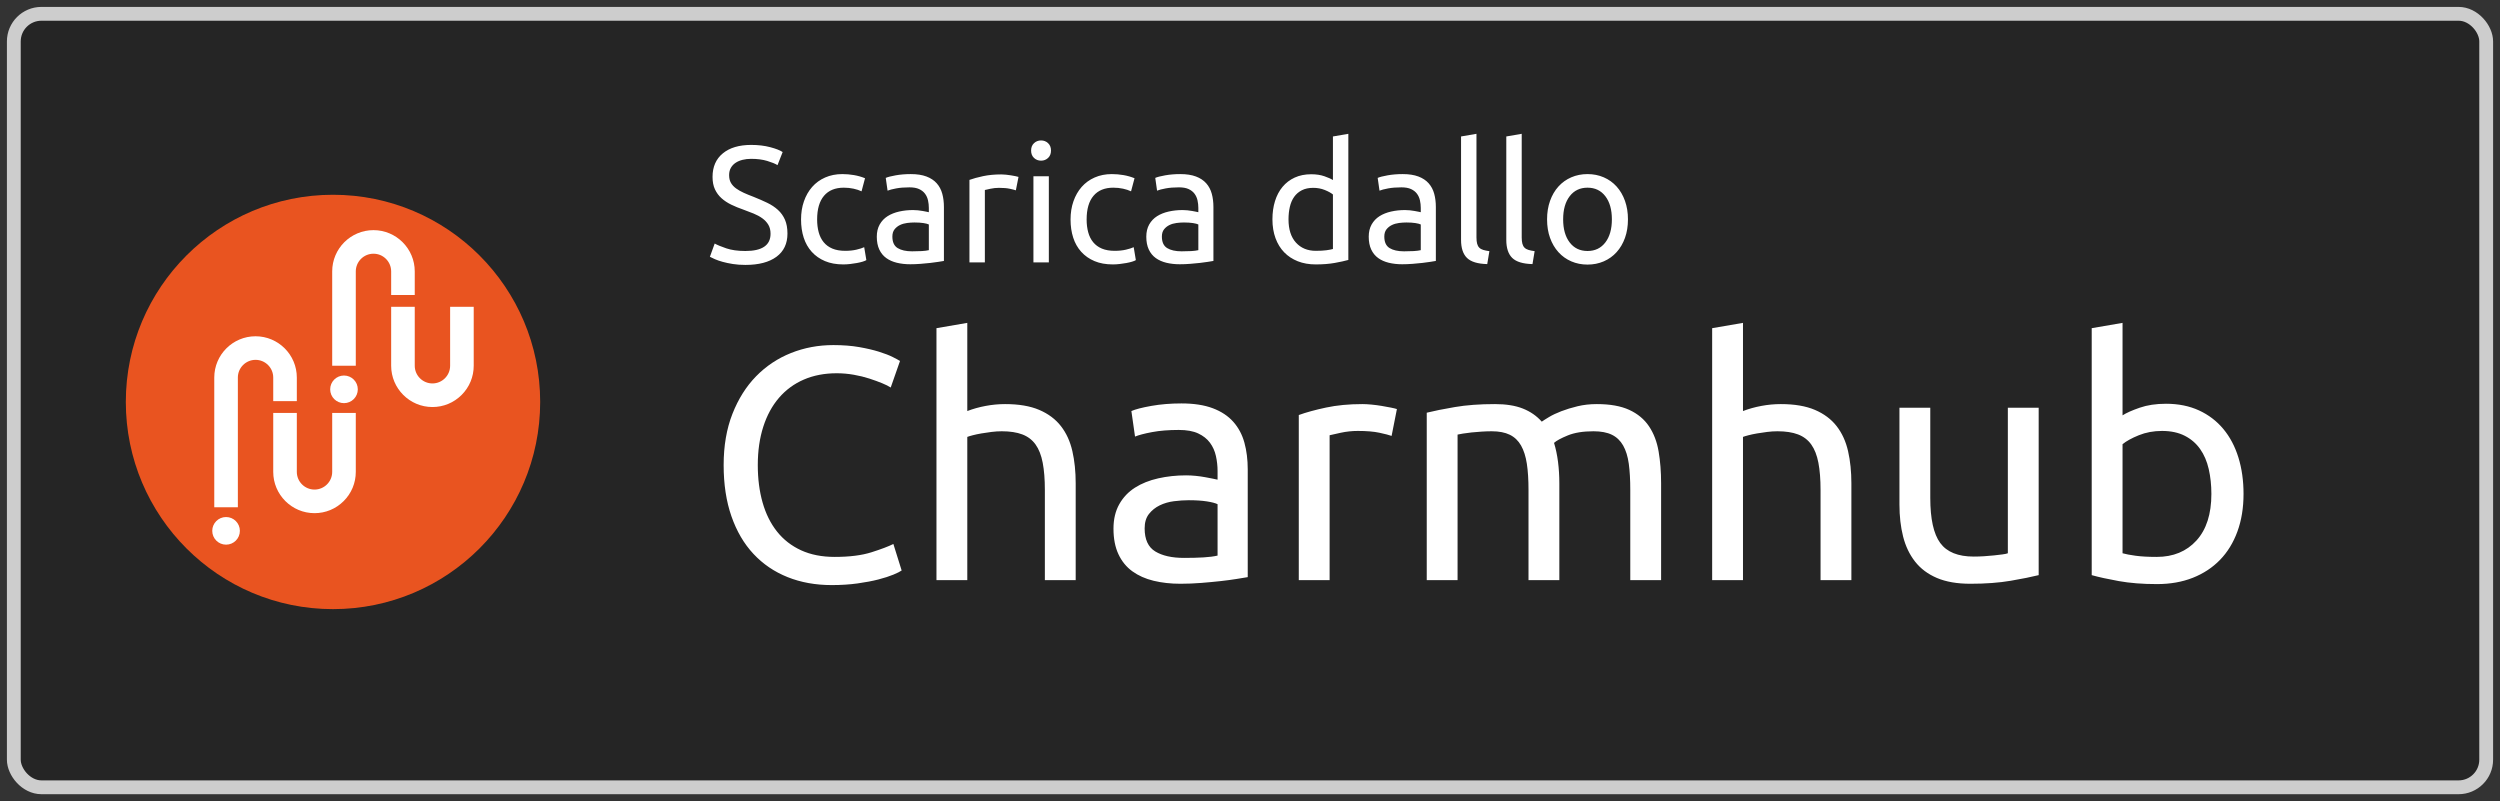 <svg xmlns="http://www.w3.org/2000/svg" width="181" height="58" viewBox="0 0 181 58">
  <rect x="0" y="0" width="181" height="58" fill="#333333" stroke="none"/>
  <g fill="none" transform="translate(1 1)">
    <rect width="179" height="56" fill="#252525" stroke="#CDCDCD" rx="2"/>
    <g transform="translate(8 13)">
      <circle cx="15.109" cy="15.101" r="15" fill="#E95420"/>
      <g fill="#FFF" transform="translate(6.386 2.65)">
        <circle cx="9.519" cy="11.538" r="1"/>
        <path d="M10.373,9.83 L8.665,9.83 L8.665,3 C8.665,1.352 10.006,0.012 11.654,0.012 C13.301,0.012 14.642,1.352 14.642,3 L14.642,4.707 L12.934,4.707 L12.934,3 C12.934,2.658 12.801,2.336 12.559,2.094 C12.317,1.852 11.996,1.719 11.654,1.719 C10.947,1.719 10.373,2.294 10.373,3 L10.373,9.83 Z"/>
        <path d="M15.923,12.819 C14.275,12.819 12.934,11.478 12.934,9.83 L12.934,5.561 L14.642,5.561 L14.642,9.83 C14.642,10.537 15.217,11.111 15.923,11.111 C16.629,11.111 17.203,10.537 17.203,9.83 L17.203,5.561 L18.911,5.561 L18.911,9.83 C18.911,10.628 18.6,11.379 18.036,11.943 C17.471,12.508 16.721,12.819 15.923,12.819 Z"/>
        <circle cx=".981" cy="21.783" r="1"/>
        <path d="M1.835,20.076 L0.127,20.076 L0.127,10.684 C0.127,9.036 1.468,7.696 3.116,7.696 C4.763,7.696 6.104,9.036 6.104,10.684 L6.104,12.392 L4.396,12.392 L4.396,10.684 C4.396,10.342 4.263,10.02 4.021,9.778 C3.779,9.537 3.458,9.403 3.116,9.403 C2.41,9.403 1.835,9.978 1.835,10.684 L1.835,20.076 Z"/>
        <path d="M7.385,20.503 C5.737,20.503 4.396,19.162 4.396,17.514 L4.396,13.245 L6.104,13.245 L6.104,17.515 C6.104,18.22 6.678,18.795 7.385,18.795 C8.091,18.795 8.665,18.22 8.665,17.514 L8.665,13.245 L10.373,13.245 L10.373,17.515 C10.373,18.313 10.062,19.063 9.498,19.627 C8.933,20.192 8.183,20.503 7.385,20.503 Z"/>
      </g>
    </g>
    <path fill="#FFF" d="M59.216 41.36C59.888 41.36 60.512 41.32 61.088 41.24 61.664 41.16 62.168 41.064 62.6 40.952 63.032 40.84 63.392 40.724 63.68 40.604 63.968 40.484 64.168 40.384 64.28 40.304L64.28 40.304 63.68 38.384C63.328 38.56 62.8 38.76 62.096 38.984 61.392 39.208 60.504 39.32 59.432 39.32 58.504 39.32 57.692 39.16 56.996 38.84 56.3 38.52 55.72 38.068 55.256 37.484 54.792 36.9 54.444 36.2 54.212 35.384 53.98 34.568 53.864 33.664 53.864 32.672 53.864 31.648 53.996 30.724 54.26 29.9 54.524 29.076 54.904 28.376 55.4 27.8 55.896 27.224 56.496 26.784 57.2 26.48 57.904 26.176 58.696 26.024 59.576 26.024 59.992 26.024 60.404 26.06 60.812 26.132 61.22 26.204 61.596 26.296 61.94 26.408 62.284 26.52 62.592 26.632 62.864 26.744 63.136 26.856 63.344 26.96 63.488 27.056L63.488 27.056 64.16 25.136C64.064 25.072 63.888 24.976 63.632 24.848 63.376 24.72 63.044 24.592 62.636 24.464 62.228 24.336 61.748 24.224 61.196 24.128 60.644 24.032 60.024 23.984 59.336 23.984 58.248 23.984 57.224 24.176 56.264 24.56 55.304 24.944 54.464 25.504 53.744 26.24 53.024 26.976 52.452 27.884 52.028 28.964 51.604 30.044 51.392 31.28 51.392 32.672 51.392 34.064 51.58 35.3 51.956 36.38 52.332 37.46 52.864 38.368 53.552 39.104 54.24 39.84 55.064 40.4 56.024 40.784 56.984 41.168 58.048 41.36 59.216 41.36zM69.032 41L69.032 30.632C69.112 30.6 69.244 30.56 69.428 30.512 69.612 30.464 69.82 30.42 70.052 30.38 70.284 30.34 70.528 30.304 70.784 30.272 71.04 30.24 71.288 30.224 71.528 30.224 72.12 30.224 72.616 30.3 73.016 30.452 73.416 30.604 73.736 30.848 73.976 31.184 74.216 31.52 74.388 31.96 74.492 32.504 74.596 33.048 74.648 33.704 74.648 34.472L74.648 34.472 74.648 41 76.88 41 76.88 33.992C76.88 33.144 76.8 32.368 76.64 31.664 76.48 30.96 76.204 30.356 75.812 29.852 75.42 29.348 74.896 28.956 74.24 28.676 73.584 28.396 72.76 28.256 71.768 28.256 71.304 28.256 70.836 28.3 70.364 28.388 69.892 28.476 69.448 28.6 69.032 28.76L69.032 28.76 69.032 22.376 66.8 22.76 66.8 41 69.032 41zM84.464 41.264C84.96 41.264 85.46 41.244 85.964 41.204 86.468 41.164 86.936 41.12 87.368 41.072 87.8 41.024 88.188 40.972 88.532 40.916 88.876 40.86 89.144 40.816 89.336 40.784L89.336 40.784 89.336 32.984C89.336 32.28 89.256 31.636 89.096 31.052 88.936 30.468 88.668 29.964 88.292 29.54 87.916 29.116 87.42 28.788 86.804 28.556 86.188 28.324 85.432 28.208 84.536 28.208 83.752 28.208 83.024 28.268 82.352 28.388 81.68 28.508 81.2 28.632 80.912 28.76L80.912 28.76 81.176 30.608C81.448 30.496 81.86 30.388 82.412 30.284 82.964 30.18 83.608 30.128 84.344 30.128 84.92 30.128 85.388 30.212 85.748 30.38 86.108 30.548 86.392 30.772 86.6 31.052 86.808 31.332 86.952 31.652 87.032 32.012 87.112 32.372 87.152 32.736 87.152 33.104L87.152 33.104 87.152 33.728C87.088 33.712 86.976 33.688 86.816 33.656 86.656 33.624 86.468 33.588 86.252 33.548 86.036 33.508 85.808 33.476 85.568 33.452 85.328 33.428 85.096 33.416 84.872 33.416 84.168 33.416 83.496 33.488 82.856 33.632 82.216 33.776 81.656 34 81.176 34.304 80.696 34.608 80.316 35.008 80.036 35.504 79.756 36 79.616 36.592 79.616 37.28 79.616 38 79.736 38.616 79.976 39.128 80.216 39.64 80.552 40.052 80.984 40.364 81.416 40.676 81.928 40.904 82.52 41.048 83.112 41.192 83.76 41.264 84.464 41.264zM84.728 39.392C83.848 39.392 83.152 39.236 82.64 38.924 82.128 38.612 81.872 38.056 81.872 37.256 81.872 36.824 81.976 36.476 82.184 36.212 82.392 35.948 82.652 35.74 82.964 35.588 83.276 35.436 83.62 35.336 83.996 35.288 84.372 35.24 84.728 35.216 85.064 35.216 85.576 35.216 86.012 35.244 86.372 35.3 86.732 35.356 86.992 35.424 87.152 35.504L87.152 35.504 87.152 39.224C86.88 39.288 86.54 39.332 86.132 39.356 85.724 39.38 85.256 39.392 84.728 39.392zM95.264 41L95.264 30.512C95.392 30.48 95.66 30.42 96.068 30.332 96.476 30.244 96.888 30.2 97.304 30.2 97.944 30.2 98.468 30.244 98.876 30.332 99.284 30.42 99.576 30.496 99.752 30.56L99.752 30.56 100.136 28.616C100.04 28.584 99.892 28.548 99.692 28.508 99.492 28.468 99.272 28.428 99.032 28.388 98.792 28.348 98.548 28.316 98.3 28.292 98.052 28.268 97.832 28.256 97.64 28.256 96.664 28.256 95.784 28.34 95 28.508 94.216 28.676 93.56 28.856 93.032 29.048L93.032 29.048 93.032 41 95.264 41zM104.528 41L104.528 30.464C104.592 30.448 104.72 30.424 104.912 30.392 105.104 30.36 105.316 30.332 105.548 30.308 105.78 30.284 106.024 30.264 106.28 30.248 106.536 30.232 106.776 30.224 107 30.224 107.528 30.224 107.964 30.308 108.308 30.476 108.652 30.644 108.924 30.904 109.124 31.256 109.324 31.608 109.464 32.048 109.544 32.576 109.624 33.104 109.664 33.736 109.664 34.472L109.664 34.472 109.664 41 111.896 41 111.896 33.992C111.896 33.448 111.864 32.928 111.8 32.432 111.736 31.936 111.64 31.48 111.512 31.064 111.688 30.904 112.02 30.724 112.508 30.524 112.996 30.324 113.616 30.224 114.368 30.224 114.912 30.224 115.356 30.308 115.7 30.476 116.044 30.644 116.316 30.904 116.516 31.256 116.716 31.608 116.852 32.048 116.924 32.576 116.996 33.104 117.032 33.736 117.032 34.472L117.032 34.472 117.032 41 119.264 41 119.264 33.992C119.264 33.16 119.204 32.392 119.084 31.688 118.964 30.984 118.732 30.376 118.388 29.864 118.044 29.352 117.568 28.956 116.96 28.676 116.352 28.396 115.568 28.256 114.608 28.256 114.112 28.256 113.648 28.308 113.216 28.412 112.784 28.516 112.392 28.636 112.04 28.772 111.688 28.908 111.392 29.048 111.152 29.192 110.912 29.336 110.736 29.448 110.624 29.528 110.256 29.112 109.8 28.796 109.256 28.58 108.712 28.364 108.04 28.256 107.24 28.256 106.136 28.256 105.164 28.328 104.324 28.472 103.484 28.616 102.808 28.752 102.296 28.88L102.296 28.88 102.296 41 104.528 41zM125.192 41L125.192 30.632C125.272 30.6 125.404 30.56 125.588 30.512 125.772 30.464 125.98 30.42 126.212 30.38 126.444 30.34 126.688 30.304 126.944 30.272 127.2 30.24 127.448 30.224 127.688 30.224 128.28 30.224 128.776 30.3 129.176 30.452 129.576 30.604 129.896 30.848 130.136 31.184 130.376 31.52 130.548 31.96 130.652 32.504 130.756 33.048 130.808 33.704 130.808 34.472L130.808 34.472 130.808 41 133.04 41 133.04 33.992C133.04 33.144 132.96 32.368 132.8 31.664 132.64 30.96 132.364 30.356 131.972 29.852 131.58 29.348 131.056 28.956 130.4 28.676 129.744 28.396 128.92 28.256 127.928 28.256 127.464 28.256 126.996 28.3 126.524 28.388 126.052 28.476 125.608 28.6 125.192 28.76L125.192 28.76 125.192 22.376 122.96 22.76 122.96 41 125.192 41zM141.656 41.264C142.76 41.264 143.732 41.192 144.572 41.048 145.412 40.904 146.088 40.768 146.6 40.64L146.6 40.64 146.6 28.52 144.368 28.52 144.368 39.056C144.288 39.088 144.156 39.116 143.972 39.14 143.788 39.164 143.584 39.188 143.36 39.212 143.136 39.236 142.896 39.256 142.64 39.272 142.384 39.288 142.136 39.296 141.896 39.296 140.76 39.296 139.952 38.968 139.472 38.312 138.992 37.656 138.752 36.568 138.752 35.048L138.752 35.048 138.752 28.52 136.52 28.52 136.52 35.528C136.52 36.376 136.608 37.148 136.784 37.844 136.96 38.54 137.248 39.144 137.648 39.656 138.048 40.168 138.576 40.564 139.232 40.844 139.888 41.124 140.696 41.264 141.656 41.264zM155.168 41.288C156.128 41.288 156.992 41.136 157.76 40.832 158.528 40.528 159.184 40.096 159.728 39.536 160.272 38.976 160.692 38.292 160.988 37.484 161.284 36.676 161.432 35.768 161.432 34.76 161.432 33.8 161.308 32.92 161.06 32.12 160.812 31.32 160.448 30.632 159.968 30.056 159.488 29.48 158.9 29.032 158.204 28.712 157.508 28.392 156.712 28.232 155.816 28.232 155.096 28.232 154.46 28.328 153.908 28.52 153.356 28.712 152.944 28.896 152.672 29.072L152.672 29.072 152.672 22.376 150.44 22.76 150.44 40.64C150.952 40.784 151.608 40.928 152.408 41.072 153.208 41.216 154.128 41.288 155.168 41.288zM155.144 39.32C154.536 39.32 154.028 39.292 153.62 39.236 153.212 39.18 152.896 39.12 152.672 39.056L152.672 39.056 152.672 31.16C152.944 30.936 153.336 30.72 153.848 30.512 154.36 30.304 154.92 30.2 155.528 30.2 156.168 30.2 156.716 30.316 157.172 30.548 157.628 30.78 158 31.1 158.288 31.508 158.576 31.916 158.784 32.4 158.912 32.96 159.04 33.52 159.104 34.12 159.104 34.76 159.104 36.216 158.744 37.34 158.024 38.132 157.304 38.924 156.344 39.32 155.144 39.32zM52.964 18.18C53.932 18.18 54.682 17.984 55.214 17.592 55.746 17.2 56.012 16.64 56.012 15.912 56.012 15.52 55.952 15.186 55.832 14.91 55.712 14.634 55.542 14.396 55.322 14.196 55.102 13.996 54.842 13.824 54.542 13.68 54.242 13.536 53.912 13.392 53.552 13.248 53.296 13.152 53.062 13.056 52.85 12.96 52.638 12.864 52.452 12.758 52.292 12.642 52.132 12.526 52.008 12.392 51.92 12.24 51.832 12.088 51.788 11.9 51.788 11.676 51.788 11.476 51.83 11.302 51.914 11.154 51.998 11.006 52.112 10.884 52.256 10.788 52.4 10.692 52.568 10.62 52.76 10.572 52.952 10.524 53.16 10.5 53.384 10.5 53.824 10.5 54.21 10.55 54.542 10.65 54.874 10.75 55.124 10.852 55.292 10.956L55.292 10.956 55.664 10.008C55.472 9.88 55.17 9.762 54.758 9.654 54.346 9.546 53.888 9.492 53.384 9.492 52.512 9.492 51.828 9.696 51.332 10.104 50.836 10.512 50.588 11.08 50.588 11.808 50.588 12.16 50.646 12.46 50.762 12.708 50.878 12.956 51.036 13.17 51.236 13.35 51.436 13.53 51.672 13.686 51.944 13.818 52.216 13.95 52.504 14.068 52.808 14.172 53.072 14.268 53.322 14.364 53.558 14.46 53.794 14.556 54.004 14.67 54.188 14.802 54.372 14.934 54.518 15.09 54.626 15.27 54.734 15.45 54.788 15.668 54.788 15.924 54.788 16.756 54.18 17.172 52.964 17.172 52.42 17.172 51.96 17.108 51.584 16.98 51.208 16.852 50.928 16.736 50.744 16.632L50.744 16.632 50.396 17.592C50.484 17.64 50.606 17.698 50.762 17.766 50.918 17.834 51.104 17.898 51.32 17.958 51.536 18.018 51.782 18.07 52.058 18.114 52.334 18.158 52.636 18.18 52.964 18.18zM60.056 18.144C60.216 18.144 60.382 18.134 60.554 18.114 60.726 18.094 60.888 18.07 61.04 18.042 61.192 18.014 61.328 17.982 61.448 17.946 61.568 17.91 61.66 17.872 61.724 17.832L61.724 17.832 61.568 16.896C61.432 16.96 61.244 17.02 61.004 17.076 60.764 17.132 60.496 17.16 60.2 17.16 59.832 17.16 59.52 17.106 59.264 16.998 59.008 16.89 58.798 16.736 58.634 16.536 58.47 16.336 58.35 16.096 58.274 15.816 58.198 15.536 58.16 15.228 58.16 14.892 58.16 14.14 58.326 13.568 58.658 13.176 58.99 12.784 59.468 12.588 60.092 12.588 60.34 12.588 60.574 12.612 60.794 12.66 61.014 12.708 61.208 12.772 61.376 12.852L61.376 12.852 61.628 11.904C61.372 11.8 61.104 11.724 60.824 11.676 60.544 11.628 60.264 11.604 59.984 11.604 59.528 11.604 59.114 11.686 58.742 11.85 58.37 12.014 58.056 12.242 57.8 12.534 57.544 12.826 57.346 13.172 57.206 13.572 57.066 13.972 56.996 14.412 56.996 14.892 56.996 15.372 57.06 15.81 57.188 16.206 57.316 16.602 57.51 16.944 57.77 17.232 58.03 17.52 58.35 17.744 58.73 17.904 59.11 18.064 59.552 18.144 60.056 18.144zM64.904 18.132C65.152 18.132 65.402 18.122 65.654 18.102 65.906 18.082 66.14 18.06 66.356 18.036 66.572 18.012 66.766 17.986 66.938 17.958 67.11 17.93 67.244 17.908 67.34 17.892L67.34 17.892 67.34 13.992C67.34 13.64 67.3 13.318 67.22 13.026 67.14 12.734 67.006 12.482 66.818 12.27 66.63 12.058 66.382 11.894 66.074 11.778 65.766 11.662 65.388 11.604 64.94 11.604 64.548 11.604 64.184 11.634 63.848 11.694 63.512 11.754 63.272 11.816 63.128 11.88L63.128 11.88 63.26 12.804C63.396 12.748 63.602 12.694 63.878 12.642 64.154 12.59 64.476 12.564 64.844 12.564 65.132 12.564 65.366 12.606 65.546 12.69 65.726 12.774 65.868 12.886 65.972 13.026 66.076 13.166 66.148 13.326 66.188 13.506 66.228 13.686 66.248 13.868 66.248 14.052L66.248 14.052 66.248 14.364C66.216 14.356 66.16 14.344 66.08 14.328 66 14.312 65.906 14.294 65.798 14.274 65.69 14.254 65.576 14.238 65.456 14.226 65.336 14.214 65.22 14.208 65.108 14.208 64.756 14.208 64.42 14.244 64.1 14.316 63.78 14.388 63.5 14.5 63.26 14.652 63.02 14.804 62.83 15.004 62.69 15.252 62.55 15.5 62.48 15.796 62.48 16.14 62.48 16.5 62.54 16.808 62.66 17.064 62.78 17.32 62.948 17.526 63.164 17.682 63.38 17.838 63.636 17.952 63.932 18.024 64.228 18.096 64.552 18.132 64.904 18.132zM65.036 17.196C64.596 17.196 64.248 17.118 63.992 16.962 63.736 16.806 63.608 16.528 63.608 16.128 63.608 15.912 63.66 15.738 63.764 15.606 63.868 15.474 63.998 15.37 64.154 15.294 64.31 15.218 64.482 15.168 64.67 15.144 64.858 15.12 65.036 15.108 65.204 15.108 65.46 15.108 65.678 15.122 65.858 15.15 66.038 15.178 66.168 15.212 66.248 15.252L66.248 15.252 66.248 17.112C66.112 17.144 65.942 17.166 65.738 17.178 65.534 17.19 65.3 17.196 65.036 17.196zM70.304 18L70.304 12.756C70.368 12.74 70.502 12.71 70.706 12.666 70.91 12.622 71.116 12.6 71.324 12.6 71.644 12.6 71.906 12.622 72.11 12.666 72.314 12.71 72.46 12.748 72.548 12.78L72.548 12.78 72.74 11.808C72.692 11.792 72.618 11.774 72.518 11.754 72.418 11.734 72.308 11.714 72.188 11.694 72.068 11.674 71.946 11.658 71.822 11.646 71.698 11.634 71.588 11.628 71.492 11.628 71.004 11.628 70.564 11.67 70.172 11.754 69.78 11.838 69.452 11.928 69.188 12.024L69.188 12.024 69.188 18 70.304 18zM74.372 10.632C74.572 10.632 74.742 10.566 74.882 10.434 75.022 10.302 75.092 10.124 75.092 9.9 75.092 9.676 75.022 9.498 74.882 9.366 74.742 9.234 74.572 9.168 74.372 9.168 74.172 9.168 74.002 9.234 73.862 9.366 73.722 9.498 73.652 9.676 73.652 9.9 73.652 10.124 73.722 10.302 73.862 10.434 74.002 10.566 74.172 10.632 74.372 10.632zM74.936 18L74.936 11.76 73.82 11.76 73.82 18 74.936 18zM79.568 18.144C79.728 18.144 79.894 18.134 80.066 18.114 80.238 18.094 80.4 18.07 80.552 18.042 80.704 18.014 80.84 17.982 80.96 17.946 81.08 17.91 81.172 17.872 81.236 17.832L81.236 17.832 81.08 16.896C80.944 16.96 80.756 17.02 80.516 17.076 80.276 17.132 80.008 17.16 79.712 17.16 79.344 17.16 79.032 17.106 78.776 16.998 78.52 16.89 78.31 16.736 78.146 16.536 77.982 16.336 77.862 16.096 77.786 15.816 77.71 15.536 77.672 15.228 77.672 14.892 77.672 14.14 77.838 13.568 78.17 13.176 78.502 12.784 78.98 12.588 79.604 12.588 79.852 12.588 80.086 12.612 80.306 12.66 80.526 12.708 80.72 12.772 80.888 12.852L80.888 12.852 81.14 11.904C80.884 11.8 80.616 11.724 80.336 11.676 80.056 11.628 79.776 11.604 79.496 11.604 79.04 11.604 78.626 11.686 78.254 11.85 77.882 12.014 77.568 12.242 77.312 12.534 77.056 12.826 76.858 13.172 76.718 13.572 76.578 13.972 76.508 14.412 76.508 14.892 76.508 15.372 76.572 15.81 76.7 16.206 76.828 16.602 77.022 16.944 77.282 17.232 77.542 17.52 77.862 17.744 78.242 17.904 78.622 18.064 79.064 18.144 79.568 18.144zM84.416 18.132C84.664 18.132 84.914 18.122 85.166 18.102 85.418 18.082 85.652 18.06 85.868 18.036 86.084 18.012 86.278 17.986 86.45 17.958 86.622 17.93 86.756 17.908 86.852 17.892L86.852 17.892 86.852 13.992C86.852 13.64 86.812 13.318 86.732 13.026 86.652 12.734 86.518 12.482 86.33 12.27 86.142 12.058 85.894 11.894 85.586 11.778 85.278 11.662 84.9 11.604 84.452 11.604 84.06 11.604 83.696 11.634 83.36 11.694 83.024 11.754 82.784 11.816 82.64 11.88L82.64 11.88 82.772 12.804C82.908 12.748 83.114 12.694 83.39 12.642 83.666 12.59 83.988 12.564 84.356 12.564 84.644 12.564 84.878 12.606 85.058 12.69 85.238 12.774 85.38 12.886 85.484 13.026 85.588 13.166 85.66 13.326 85.7 13.506 85.74 13.686 85.76 13.868 85.76 14.052L85.76 14.052 85.76 14.364C85.728 14.356 85.672 14.344 85.592 14.328 85.512 14.312 85.418 14.294 85.31 14.274 85.202 14.254 85.088 14.238 84.968 14.226 84.848 14.214 84.732 14.208 84.62 14.208 84.268 14.208 83.932 14.244 83.612 14.316 83.292 14.388 83.012 14.5 82.772 14.652 82.532 14.804 82.342 15.004 82.202 15.252 82.062 15.5 81.992 15.796 81.992 16.14 81.992 16.5 82.052 16.808 82.172 17.064 82.292 17.32 82.46 17.526 82.676 17.682 82.892 17.838 83.148 17.952 83.444 18.024 83.74 18.096 84.064 18.132 84.416 18.132zM84.548 17.196C84.108 17.196 83.76 17.118 83.504 16.962 83.248 16.806 83.12 16.528 83.12 16.128 83.12 15.912 83.172 15.738 83.276 15.606 83.38 15.474 83.51 15.37 83.666 15.294 83.822 15.218 83.994 15.168 84.182 15.144 84.37 15.12 84.548 15.108 84.716 15.108 84.972 15.108 85.19 15.122 85.37 15.15 85.55 15.178 85.68 15.212 85.76 15.252L85.76 15.252 85.76 17.112C85.624 17.144 85.454 17.166 85.25 17.178 85.046 17.19 84.812 17.196 84.548 17.196zM94.256 18.144C94.776 18.144 95.236 18.108 95.636 18.036 96.036 17.964 96.364 17.892 96.62 17.82L96.62 17.82 96.62 8.688 95.504 8.88 95.504 12.036C95.368 11.948 95.162 11.856 94.886 11.76 94.61 11.664 94.292 11.616 93.932 11.616 93.484 11.616 93.086 11.696 92.738 11.856 92.39 12.016 92.096 12.24 91.856 12.528 91.616 12.816 91.434 13.16 91.31 13.56 91.186 13.96 91.124 14.4 91.124 14.88 91.124 15.384 91.198 15.838 91.346 16.242 91.494 16.646 91.704 16.988 91.976 17.268 92.248 17.548 92.576 17.764 92.96 17.916 93.344 18.068 93.776 18.144 94.256 18.144zM94.268 17.16C93.668 17.16 93.188 16.962 92.828 16.566 92.468 16.17 92.288 15.608 92.288 14.88 92.288 14.56 92.32 14.26 92.384 13.98 92.448 13.7 92.552 13.458 92.696 13.254 92.84 13.05 93.026 12.89 93.254 12.774 93.482 12.658 93.756 12.6 94.076 12.6 94.38 12.6 94.66 12.652 94.916 12.756 95.172 12.86 95.368 12.968 95.504 13.08L95.504 13.08 95.504 17.028C95.392 17.06 95.234 17.09 95.03 17.118 94.826 17.146 94.572 17.16 94.268 17.16zM100.52 18.132C100.768 18.132 101.018 18.122 101.27 18.102 101.522 18.082 101.756 18.06 101.972 18.036 102.188 18.012 102.382 17.986 102.554 17.958 102.726 17.93 102.86 17.908 102.956 17.892L102.956 17.892 102.956 13.992C102.956 13.64 102.916 13.318 102.836 13.026 102.756 12.734 102.622 12.482 102.434 12.27 102.246 12.058 101.998 11.894 101.69 11.778 101.382 11.662 101.004 11.604 100.556 11.604 100.164 11.604 99.8 11.634 99.464 11.694 99.128 11.754 98.888 11.816 98.744 11.88L98.744 11.88 98.876 12.804C99.012 12.748 99.218 12.694 99.494 12.642 99.77 12.59 100.092 12.564 100.46 12.564 100.748 12.564 100.982 12.606 101.162 12.69 101.342 12.774 101.484 12.886 101.588 13.026 101.692 13.166 101.764 13.326 101.804 13.506 101.844 13.686 101.864 13.868 101.864 14.052L101.864 14.052 101.864 14.364C101.832 14.356 101.776 14.344 101.696 14.328 101.616 14.312 101.522 14.294 101.414 14.274 101.306 14.254 101.192 14.238 101.072 14.226 100.952 14.214 100.836 14.208 100.724 14.208 100.372 14.208 100.036 14.244 99.716 14.316 99.396 14.388 99.116 14.5 98.876 14.652 98.636 14.804 98.446 15.004 98.306 15.252 98.166 15.5 98.096 15.796 98.096 16.14 98.096 16.5 98.156 16.808 98.276 17.064 98.396 17.32 98.564 17.526 98.78 17.682 98.996 17.838 99.252 17.952 99.548 18.024 99.844 18.096 100.168 18.132 100.52 18.132zM100.652 17.196C100.212 17.196 99.864 17.118 99.608 16.962 99.352 16.806 99.224 16.528 99.224 16.128 99.224 15.912 99.276 15.738 99.38 15.606 99.484 15.474 99.614 15.37 99.77 15.294 99.926 15.218 100.098 15.168 100.286 15.144 100.474 15.12 100.652 15.108 100.82 15.108 101.076 15.108 101.294 15.122 101.474 15.15 101.654 15.178 101.784 15.212 101.864 15.252L101.864 15.252 101.864 17.112C101.728 17.144 101.558 17.166 101.354 17.178 101.15 17.19 100.916 17.196 100.652 17.196zM106.676 18.12L106.832 17.184C106.656 17.16 106.508 17.13 106.388 17.094 106.268 17.058 106.172 17.004 106.1 16.932 106.028 16.86 105.976 16.764 105.944 16.644 105.912 16.524 105.896 16.372 105.896 16.188L105.896 16.188 105.896 8.688 104.78 8.88 104.78 16.368C104.78 16.96 104.924 17.396 105.212 17.676 105.5 17.956 105.988 18.104 106.676 18.12L106.676 18.12zM109.952 18.12L110.108 17.184C109.932 17.16 109.784 17.13 109.664 17.094 109.544 17.058 109.448 17.004 109.376 16.932 109.304 16.86 109.252 16.764 109.22 16.644 109.188 16.524 109.172 16.372 109.172 16.188L109.172 16.188 109.172 8.688 108.056 8.88 108.056 16.368C108.056 16.96 108.2 17.396 108.488 17.676 108.776 17.956 109.264 18.104 109.952 18.12L109.952 18.12zM113.936 18.156C114.36 18.156 114.752 18.078 115.112 17.922 115.472 17.766 115.782 17.544 116.042 17.256 116.302 16.968 116.504 16.624 116.648 16.224 116.792 15.824 116.864 15.376 116.864 14.88 116.864 14.392 116.792 13.946 116.648 13.542 116.504 13.138 116.302 12.792 116.042 12.504 115.782 12.216 115.472 11.994 115.112 11.838 114.752 11.682 114.36 11.604 113.936 11.604 113.512 11.604 113.12 11.682 112.76 11.838 112.4 11.994 112.09 12.216 111.83 12.504 111.57 12.792 111.368 13.138 111.224 13.542 111.08 13.946 111.008 14.392 111.008 14.88 111.008 15.376 111.08 15.824 111.224 16.224 111.368 16.624 111.57 16.968 111.83 17.256 112.09 17.544 112.4 17.766 112.76 17.922 113.12 18.078 113.512 18.156 113.936 18.156zM113.936 17.172C113.392 17.172 112.962 16.966 112.646 16.554 112.33 16.142 112.172 15.584 112.172 14.88 112.172 14.176 112.33 13.618 112.646 13.206 112.962 12.794 113.392 12.588 113.936 12.588 114.48 12.588 114.91 12.794 115.226 13.206 115.542 13.618 115.7 14.176 115.7 14.88 115.7 15.584 115.542 16.142 115.226 16.554 114.91 16.966 114.48 17.172 113.936 17.172z"/>
  </g>
</svg>
